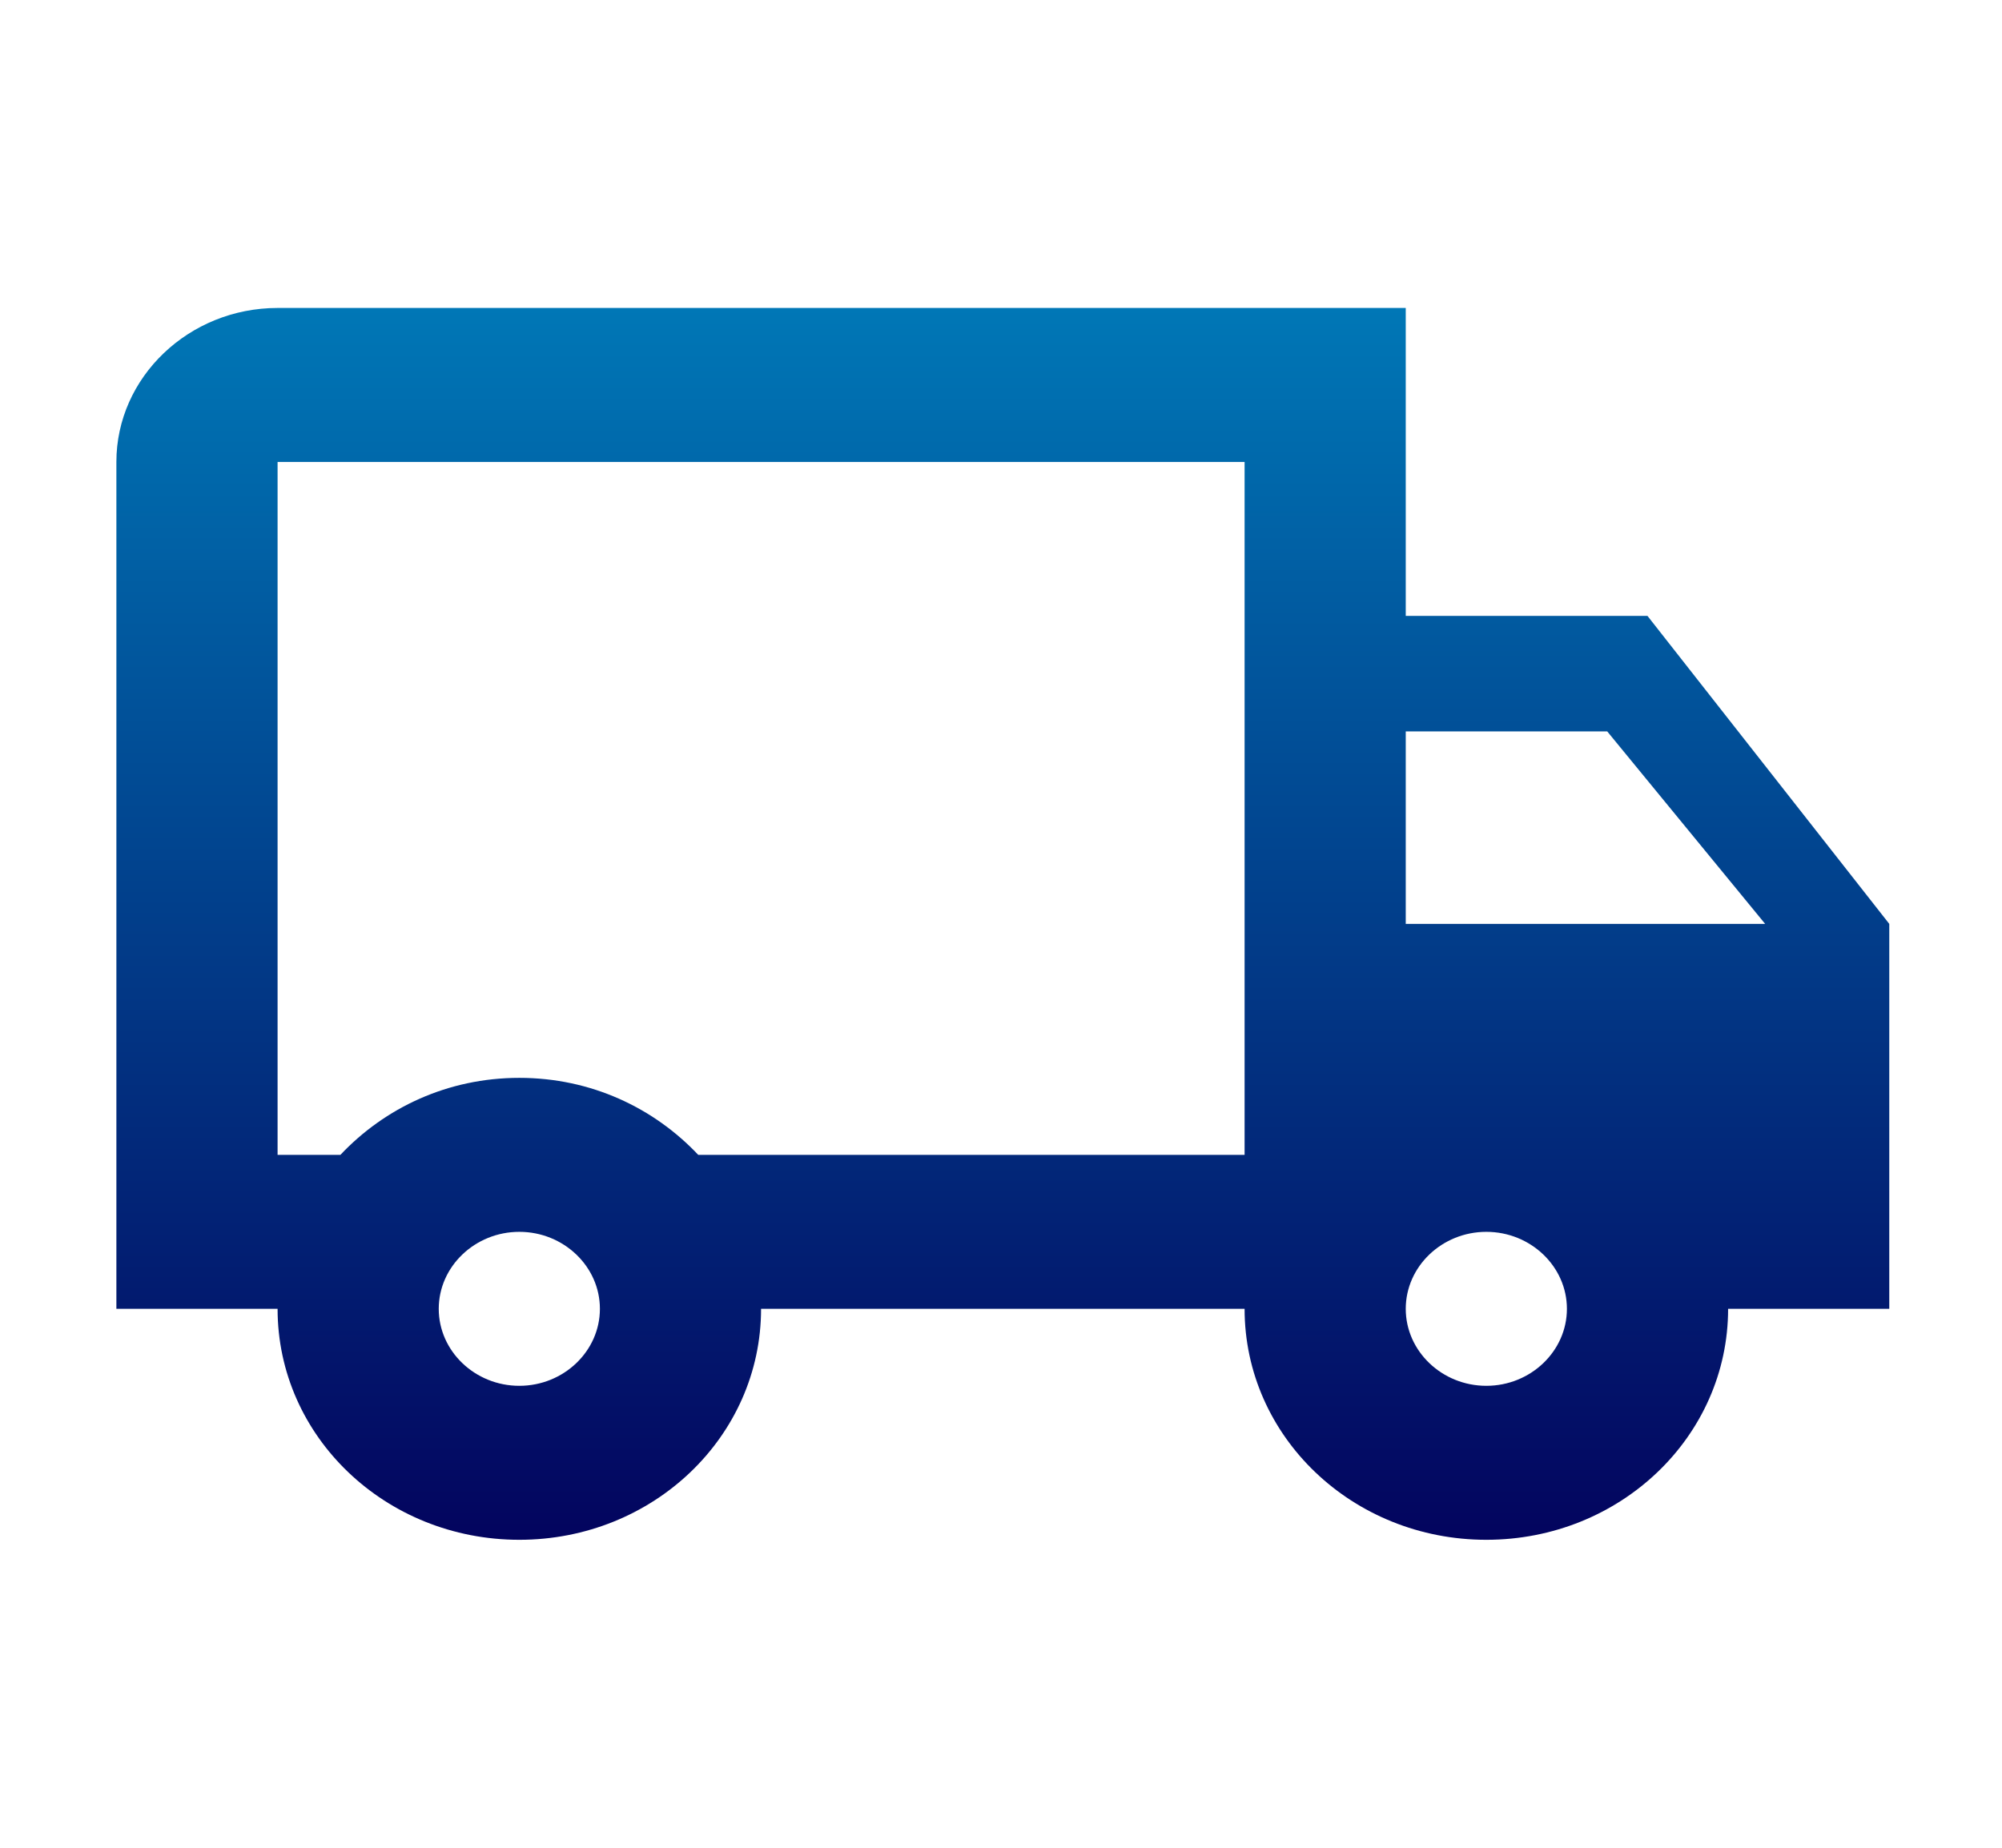 <svg width="52" height="48" viewBox="0 0 52 48" fill="none" xmlns="http://www.w3.org/2000/svg">
<g clip-path="url(#clip0_706_14906)">
<path d="M42.792 16H36.513V8H7.21C4.907 8 3.023 9.8 3.023 12V34H7.21C7.21 37.32 10.014 40 13.489 40C16.963 40 19.768 37.32 19.768 34H32.327C32.327 37.32 35.132 40 38.606 40C42.081 40 44.886 37.32 44.886 34H49.072V24L42.792 16ZM41.746 19L45.848 24H36.513V19H41.746ZM13.489 36C12.338 36 11.396 35.1 11.396 34C11.396 32.9 12.338 32 13.489 32C14.64 32 15.582 32.9 15.582 34C15.582 35.1 14.64 36 13.489 36ZM18.136 30C16.984 28.78 15.352 28 13.489 28C11.626 28 9.993 28.78 8.842 30H7.21V12H32.327V30H18.136ZM38.606 36C37.455 36 36.513 35.1 36.513 34C36.513 32.9 37.455 32 38.606 32C39.757 32 40.699 32.9 40.699 34C40.699 35.1 39.757 36 38.606 36Z" fill="url(#paint0_linear_706_14906)"/>
</g>
<defs>
<linearGradient id="paint0_linear_706_14906" x1="26.048" y1="8" x2="26.048" y2="40" gradientUnits="userSpaceOnUse">
<stop stop-color="#0077B6"/>
<stop offset="1" stop-color="#03045E"/>
</linearGradient>
<clipPath id="clip0_706_14906">
<rect width="50.234" height="48" fill="white" transform="translate(0.931)"/>
</clipPath>
</defs>
</svg>

